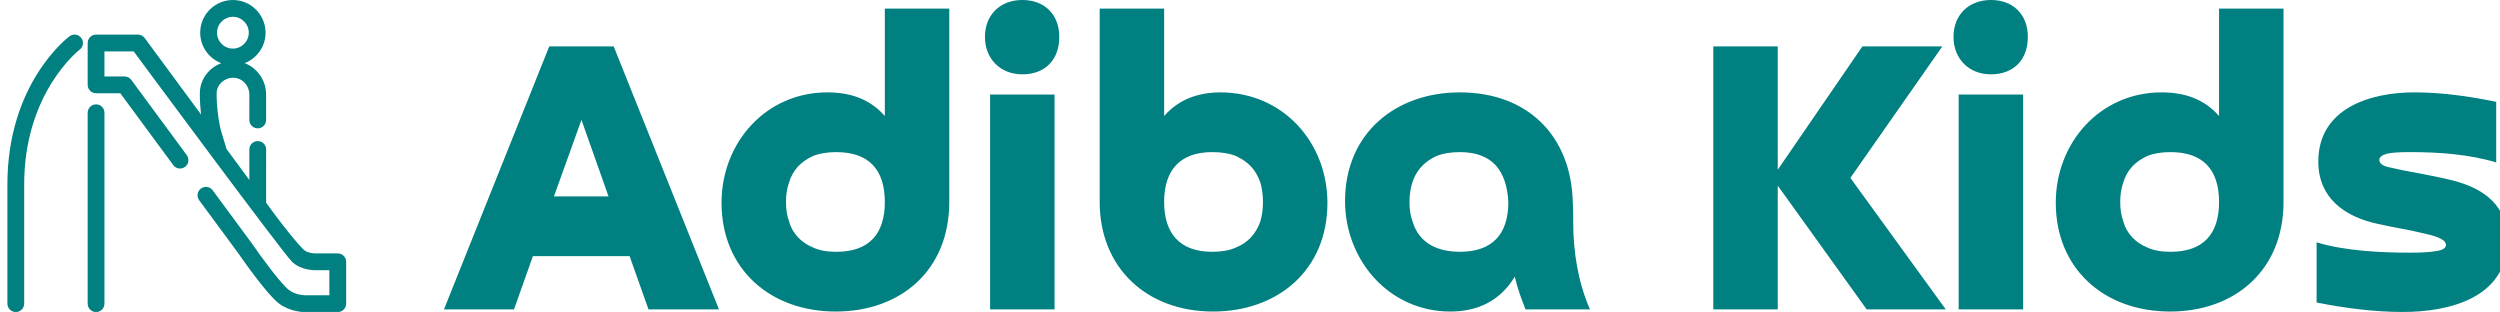 <?xml version="1.0" encoding="UTF-8" standalone="no"?>
<!-- Created with Inkscape (http://www.inkscape.org/) -->

<svg
   version="1.1"
   id="svg2"
   width="309.868"
   height="38.667"
   viewBox="0 0 309.868 38.667"
   sodipodi:docname="logo-svg.svg"
   inkscape:export-filename="/home/ir/Sites/adiba/public/images/logo.png"
   inkscape:export-xdpi="96"
   inkscape:export-ydpi="96"
   inkscape:version="1.1.2 (0a00cf5339, 2022-02-04)"
   xmlns:inkscape="http://www.inkscape.org/namespaces/inkscape"
   xmlns:sodipodi="http://sodipodi.sourceforge.net/DTD/sodipodi-0.dtd"
   xmlns="http://www.w3.org/2000/svg"
   xmlns:svg="http://www.w3.org/2000/svg">
  <defs
     id="defs6" />
  <sodipodi:namedview
     id="namedview4"
     pagecolor="#ffffff"
     bordercolor="#666666"
     borderopacity="1.0"
     inkscape:pageshadow="2"
     inkscape:pageopacity="0.0"
     inkscape:pagecheckerboard="0"
     showgrid="false"
     inkscape:zoom="1.4222862"
     inkscape:cx="134.29084"
     inkscape:cy="-38.670137"
     inkscape:window-width="1366"
     inkscape:window-height="740"
     inkscape:window-x="0"
     inkscape:window-y="0"
     inkscape:window-maximized="1"
     inkscape:current-layer="g8" />
  <g
     inkscape:groupmode="layer"
     inkscape:label="Image"
     id="g8">
    <g
       id="g843"
       featurekey="T16ghp-0"
       transform="matrix(0.52,0,0,0.52,-9.289,-11.861)"
       fill="#a393eb"
       style="fill:#008080;fill-opacity:1">
      <g
         id="g841"
         style="fill:#008080;fill-opacity:1">
        <path
           d="m 98.371,83.209 -5.347,10e-4 c -0.496,0.005 -1.982,-0.132 -2.796,-0.904 -1.61,-1.529 -5.065,-5.97 -6.246,-7.532 l -2.684,-3.64 V 58.438 c 0,-1.104 -0.896,-2 -2,-2 -1.104,0 -2,0.896 -2,2 v 7.271 l -5.421,-7.354 -1.22,-3.984 c -0.671,-2.193 -1.202,-6.48 -1.158,-9.363 0.03,-2.02 1.798,-3.662 3.942,-3.662 1.013,0 1.972,0.414 2.701,1.165 0.745,0.767 1.155,1.784 1.154,2.864 l -0.002,6.029 c 0,1.104 0.895,2.001 2,2.001 0,0 0,0 0,0 1.104,0 2,-0.895 2,-1.999 l 0.002,-6.029 c 0,-2.128 -0.811,-4.135 -2.284,-5.653 -0.814,-0.839 -1.778,-1.463 -2.826,-1.863 2.908,-1.132 4.977,-3.953 4.977,-7.257 0,-4.296 -3.494,-7.79 -7.79,-7.79 -4.296,0 -7.79,3.494 -7.79,7.79 0,3.315 2.085,6.146 5.009,7.268 -2.931,1.107 -5.045,3.858 -5.094,7.076 -0.023,1.552 0.095,3.387 0.304,5.17 L 52.35,31.868 c -0.377,-0.512 -0.975,-0.813 -1.61,-0.813 h -9.979 c -1.104,0 -2,0.896 -2,2 v 9.979 c 0,1.104 0.896,2 2,2 h 5.775 l 12.63,17.131 c 0.656,0.891 1.908,1.08 2.797,0.423 0.889,-0.655 1.078,-1.907 0.423,-2.796 L 49.156,41.848 c -0.377,-0.512 -0.975,-0.813 -1.61,-0.813 H 42.76 v -5.979 h 6.968 c 0,0 35.566,48.083 37.744,50.151 2.173,2.064 5.329,2.013 5.608,2.003 h 3.289 v 5.979 H 90.49 c -0.021,0 -2.158,-0.04 -3.766,-1.261 -1.791,-1.359 -6.337,-7.49 -8.819,-11.087 l -9.34,-12.669 c -0.655,-0.889 -1.906,-1.079 -2.797,-0.423 -0.889,0.655 -1.078,1.907 -0.423,2.796 l 9.304,12.618 c 0.685,0.992 6.771,9.76 9.657,11.95 2.656,2.017 5.821,2.075 6.173,2.075 h 7.893 c 1.104,0 2,-0.896 2,-2 v -9.979 c -0.001,-1.105 -0.897,-2 -2.001,-2 z M 73.374,26.813 c 2.089,0 3.79,1.7 3.79,3.79 0,2.09 -1.7,3.79 -3.79,3.79 -2.09,0 -3.79,-1.7 -3.79,-3.79 0,-2.09 1.7,-3.79 3.79,-3.79 z"
           id="path835"
           style="fill:#008080;fill-opacity:1" />
        <path
           d="M 34.436,31.454 C 33.832,31.907 19.629,42.822 19.629,66.743 v 28.444 c 0,1.104 0.896,2 2,2 1.104,0 2,-0.896 2,-2 V 66.743 c 0,-21.791 13.033,-31.956 13.208,-32.091 0.881,-0.663 1.06,-1.914 0.398,-2.797 -0.662,-0.884 -1.916,-1.064 -2.799,-0.401 z"
           id="path837"
           style="fill:#008080;fill-opacity:1" />
        <path
           d="m 40.761,47.686 c -1.104,0 -2,0.896 -2,2 v 45.502 c 0,1.104 0.896,2 2,2 1.104,0 2,-0.896 2,-2 V 49.686 c 0,-1.105 -0.895,-2 -2,-2 z"
           id="path839"
           style="fill:#008080;fill-opacity:1" />
      </g>
    </g>
    <path
       d="M 78.036,31.743 H 66.053 l -2.343,6.604 H 55.028 L 68.077,5.752 h 7.989 l 13.049,32.595 h -8.735 z m -9.374,-7.403 h 6.764 l -3.355,-9.48 z m 41.01,0.692 c 0,-3.995 -1.971,-6.178 -6.018,-6.178 -1.118,0 -2.077,0.16 -2.876,0.479 -1.491,0.692 -2.503,1.704 -2.983,3.302 -0.266,0.746 -0.373,1.545 -0.373,2.397 0,0.852 0.107,1.651 0.373,2.397 0.426,1.545 1.545,2.663 2.983,3.249 0.799,0.373 1.758,0.533 2.876,0.533 4.048,0 6.018,-2.184 6.018,-6.178 z m 0,-10.652 V 1.065 h 7.989 v 23.967 c 0,8.468 -6.018,13.581 -14.061,13.581 -8.202,0 -14.167,-5.326 -14.167,-13.475 0,-7.51 5.539,-13.688 13.102,-13.688 2.823,0 5.273,0.799 7.137,2.929 z m 13.049,-2.663 h 7.989 v 26.63 h -7.989 z m 3.995,-2.503 c -2.716,0 -4.634,-1.917 -4.634,-4.634 0,-2.77 1.917,-4.58 4.634,-4.58 2.77,0 4.58,1.811 4.58,4.58 0,2.823 -1.758,4.634 -4.58,4.634 z m 17.576,15.818 c 0,3.941 1.971,6.178 5.965,6.178 1.118,0 2.13,-0.16 2.929,-0.533 1.491,-0.586 2.503,-1.704 3.036,-3.249 0.213,-0.746 0.32,-1.545 0.32,-2.397 0,-0.852 -0.107,-1.651 -0.32,-2.397 -0.586,-1.651 -1.491,-2.556 -3.036,-3.302 -0.799,-0.32 -1.811,-0.479 -2.929,-0.479 -3.995,0 -5.965,2.237 -5.965,6.178 z M 136.303,1.065 h 7.989 v 13.315 c 1.811,-2.077 4.261,-2.929 6.977,-2.929 7.776,0 13.262,6.231 13.262,13.688 0,8.415 -6.231,13.475 -14.167,13.475 -8.255,0 -14.061,-5.433 -14.061,-13.581 z m 50.651,23.967 c -0.213,-3.888 -1.971,-6.178 -6.018,-6.178 -1.118,0 -2.077,0.16 -2.876,0.479 -2.45,1.118 -3.355,3.196 -3.355,5.752 0,0.852 0.107,1.651 0.373,2.343 0.799,2.77 3.196,3.781 5.859,3.781 4.048,0 6.018,-2.184 6.018,-6.178 z m 10.119,13.315 h -7.989 c -0.533,-1.332 -1.012,-2.663 -1.332,-4.048 -1.811,2.983 -4.58,4.314 -7.989,4.314 -7.616,0 -13.049,-6.391 -13.049,-13.688 0,-8.415 6.285,-13.475 14.221,-13.475 8.468,0 13.794,5.433 14.007,13.581 0.053,0.692 0.053,1.491 0.053,2.45 0,3.728 0.586,7.456 2.077,10.865 z M 212.359,5.752 h 7.989 V 21.038 L 230.84,5.752 h 9.906 l -11.398,16.298 11.824,16.298 h -9.8 L 220.348,23.008 v 15.339 h -7.989 z m 30.412,5.965 h 7.989 v 26.63 h -7.989 z m 3.995,-2.503 c -2.716,0 -4.634,-1.917 -4.634,-4.634 0,-2.77 1.917,-4.58 4.634,-4.58 2.77,0 4.58,1.811 4.58,4.58 0,2.823 -1.758,4.634 -4.58,4.634 z m 28.281,15.818 c 0,-3.995 -1.971,-6.178 -6.018,-6.178 -1.118,0 -2.077,0.16 -2.876,0.479 -1.491,0.692 -2.503,1.704 -2.983,3.302 -0.266,0.746 -0.373,1.545 -0.373,2.397 0,0.852 0.107,1.651 0.373,2.397 0.426,1.545 1.545,2.663 2.983,3.249 0.799,0.373 1.758,0.533 2.876,0.533 4.048,0 6.018,-2.184 6.018,-6.178 z m 0,-10.652 V 1.065 h 7.989 v 23.967 c 0,8.468 -6.018,13.581 -14.061,13.581 -8.202,0 -14.167,-5.326 -14.167,-13.475 0,-7.51 5.539,-13.688 13.102,-13.688 2.823,0 5.273,0.799 7.137,2.929 z m 12.09,23.115 v -7.456 c 3.515,1.065 7.936,1.278 11.557,1.278 1.438,0 2.557,-0.053 3.355,-0.213 0.746,-0.107 1.118,-0.373 1.118,-0.746 0,-0.16 -0.053,-0.266 -0.16,-0.426 -0.533,-0.533 -1.704,-0.799 -2.397,-0.959 -0.692,-0.16 -1.598,-0.373 -2.716,-0.586 -0.905,-0.16 -1.971,-0.373 -3.196,-0.639 -4.154,-0.905 -7.35,-3.249 -7.35,-7.723 0,-6.604 6.444,-8.575 11.877,-8.575 3.409,0 6.817,0.479 10.173,1.172 v 7.51 c -3.355,-1.012 -7.137,-1.278 -10.652,-1.278 -1.385,0 -2.343,0.053 -2.929,0.213 -0.586,0.16 -0.905,0.426 -0.905,0.746 0,0.479 0.479,0.799 1.385,0.959 0.905,0.213 2.184,0.479 3.728,0.746 1.385,0.266 2.716,0.533 3.995,0.852 3.941,1.012 6.764,3.142 6.764,7.403 0,7.137 -7.19,8.894 -12.942,8.894 -3.622,0 -7.19,-0.479 -10.705,-1.172 z"
       id="path849"
       style="fill:#008080;fill-opacity:1;stroke:none;stroke-width:0.489;stroke-miterlimit:4;stroke-dasharray:none;stroke-opacity:1" />
  </g>
</svg>
